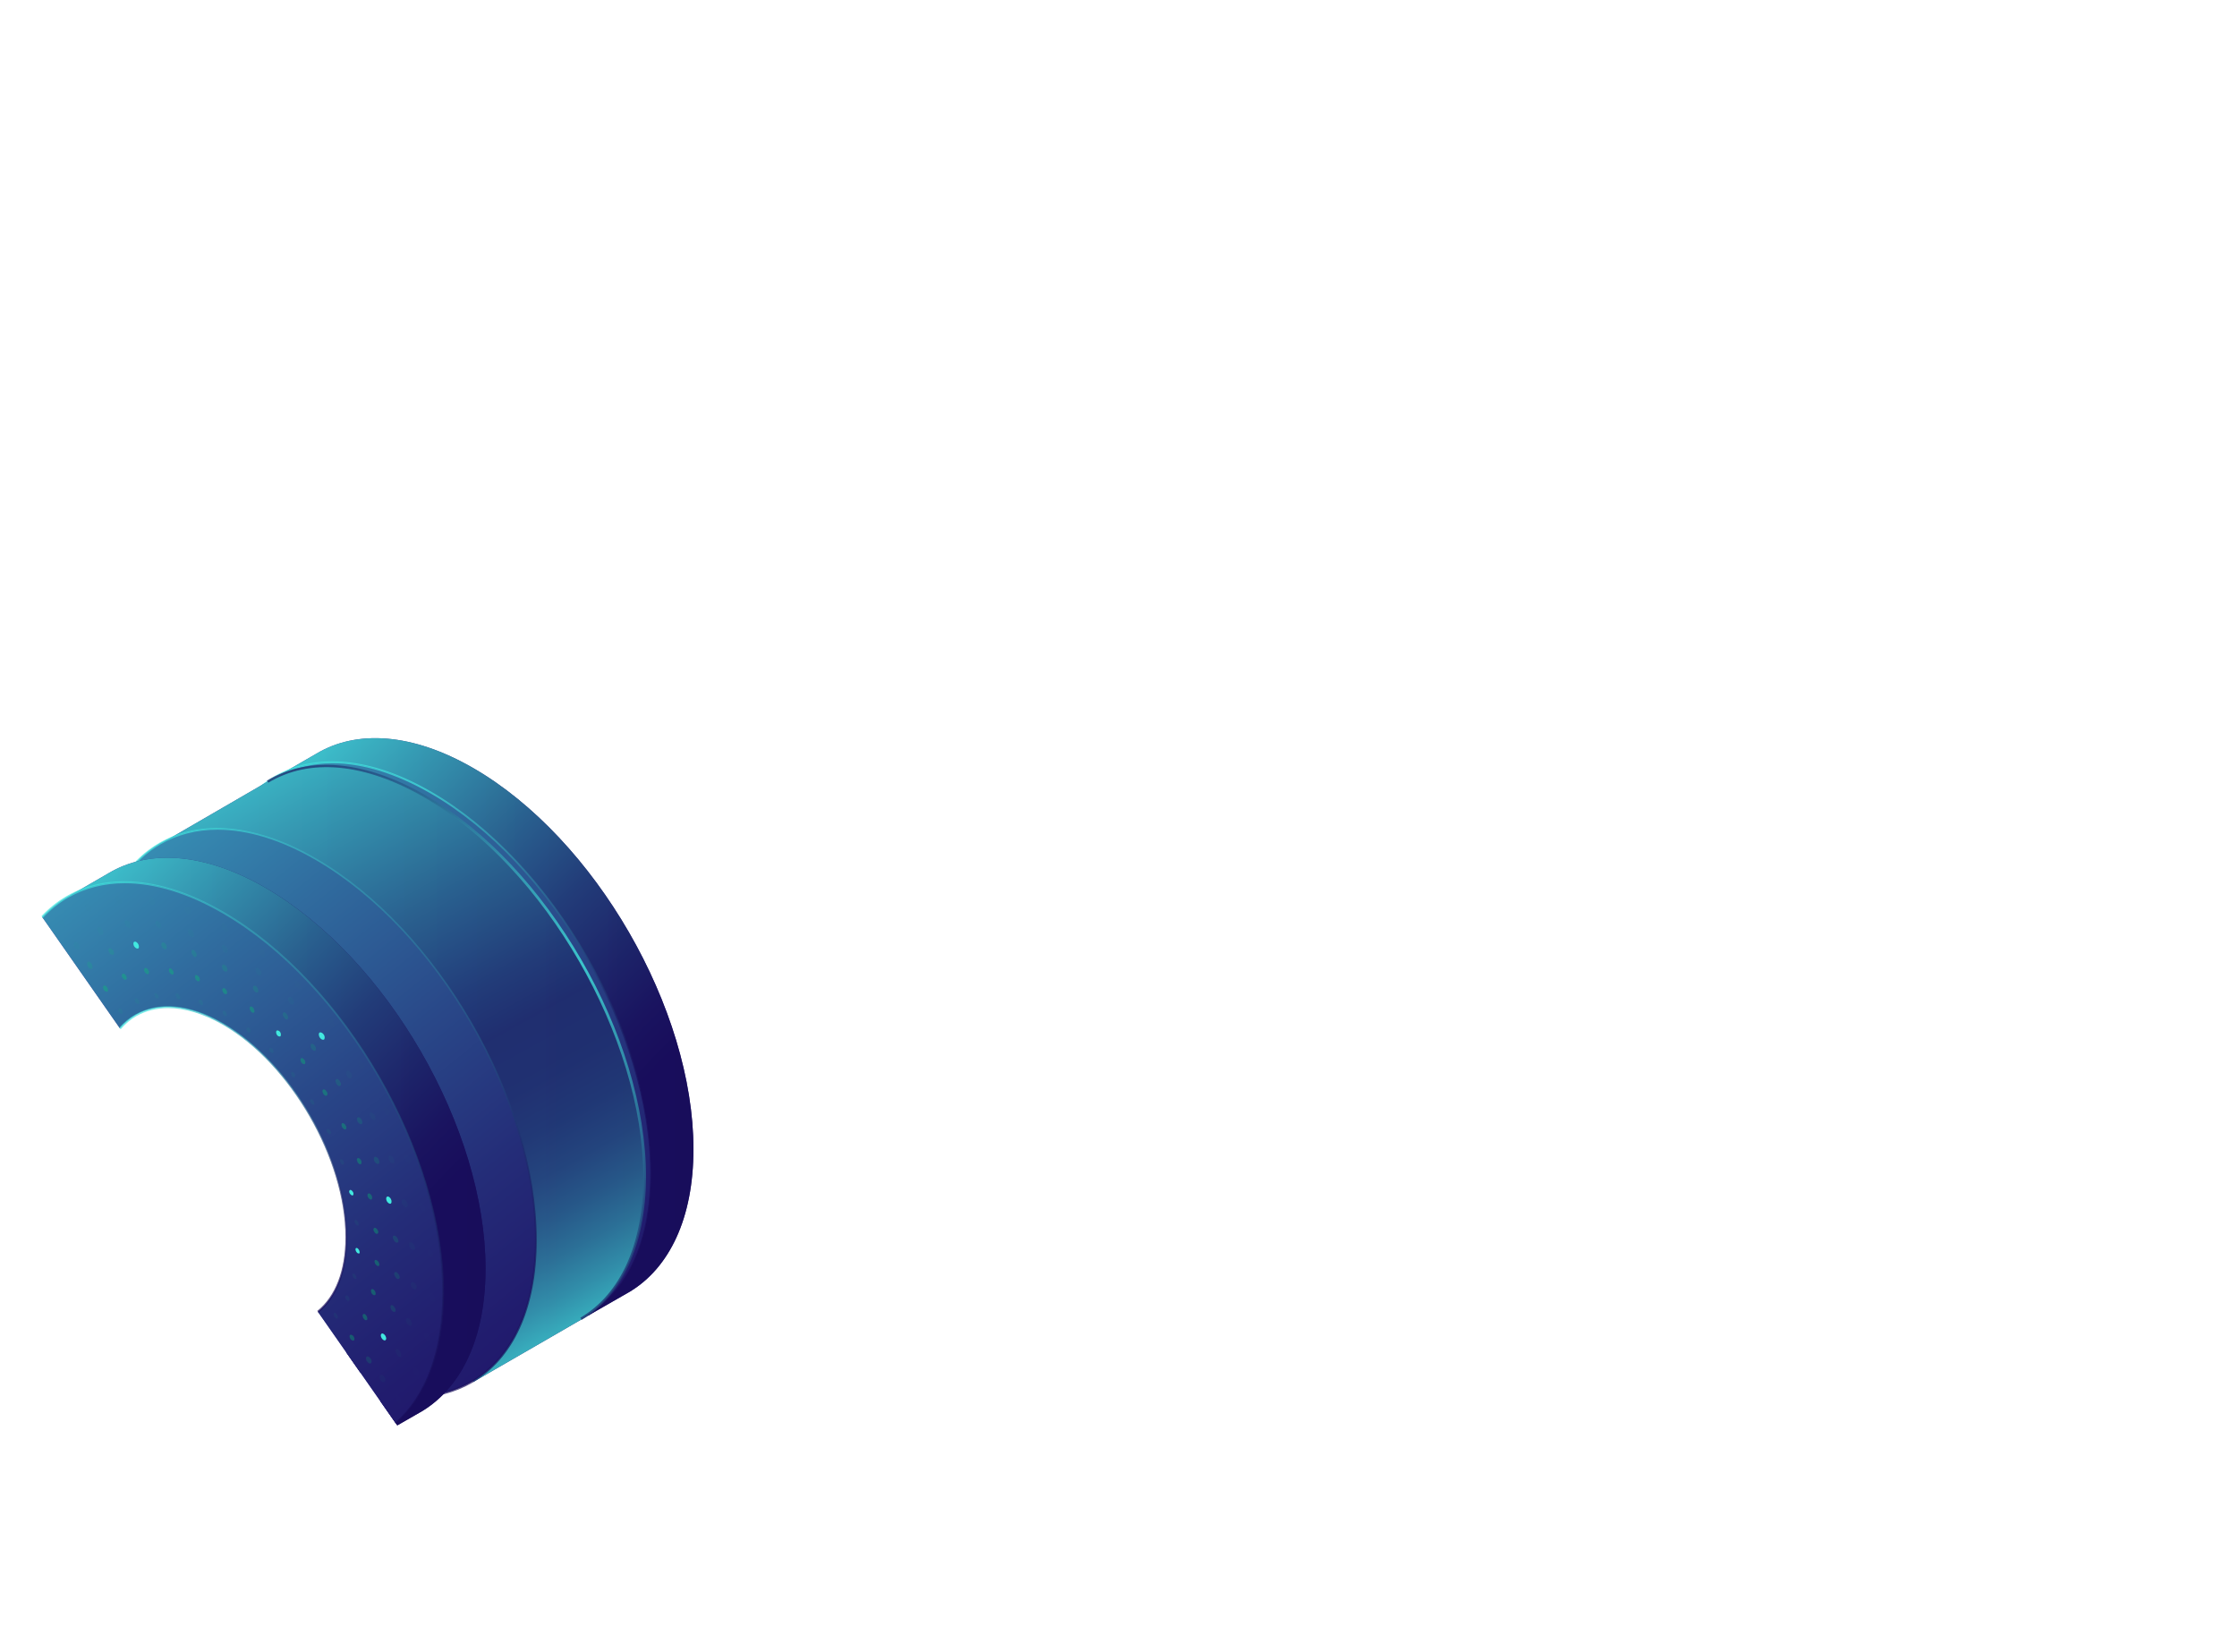<svg width="1178" height="870" viewBox="0 0 1178 870" fill="none" xmlns="http://www.w3.org/2000/svg">
<g clip-path="url(#clip0)">
<path d="M365.171 605.036C365.171 531.144 313.254 441.418 249.313 404.472C216.887 385.726 187.559 384.27 166.609 396.828L146.753 408.294L169.524 430.68H169.706C169.524 431.408 169.524 432.136 169.342 433.046C188.834 434.684 207.961 441.782 225.996 451.246C226.907 449.79 227.817 448.334 228.728 447.06L263.522 456.706L306.878 540.79L308.335 602.306C304.327 620.688 299.773 639.798 287.932 654.176C295.401 658.18 302.688 661.274 309.792 663.458L309.61 692.76L331.835 680.02C352.419 667.462 365.171 641.618 365.171 605.036Z" fill="url(#paint0_linear)"/>
<path opacity="0.8" d="M365.171 605.036C365.171 531.144 313.254 441.418 249.313 404.472C216.887 385.726 187.559 384.27 166.609 396.828L146.753 408.294L169.524 430.68H169.706C169.524 431.408 169.524 432.136 169.342 433.046C188.834 434.684 207.961 441.782 225.996 451.246C226.907 449.79 227.817 448.334 228.728 447.06L263.522 456.706L306.878 540.79L308.335 602.306C304.327 620.688 299.773 639.798 287.932 654.176C295.401 658.18 302.688 661.274 309.792 663.458L309.61 692.76L331.835 680.02C352.419 667.462 365.171 641.618 365.171 605.036Z" fill="url(#paint1_linear)"/>
<path d="M284.107 592.842C248.22 572.094 219.073 521.862 219.073 480.366C219.073 468.354 221.624 458.344 225.813 450.882C207.779 441.418 188.651 434.32 169.16 432.682C168.431 438.506 168.067 444.512 168.067 450.882C168.067 457.616 168.431 464.35 169.342 471.266L146.571 475.998L139.831 489.284L173.5 596L224.356 658.18C224.356 658.18 250.952 649.262 269.716 642.164C274.452 645.44 279.188 648.534 283.925 651.446C285.2 652.174 286.475 652.902 287.75 653.63C299.773 639.252 304.145 619.96 308.153 601.214C300.866 600.668 292.669 597.756 284.107 592.842Z" fill="url(#paint2_linear)"/>
<path opacity="0.7" d="M284.107 592.842C248.22 572.094 219.073 521.862 219.073 480.366C219.073 468.354 221.624 458.344 225.813 450.882C207.779 441.418 188.651 434.32 169.16 432.682C168.431 438.506 168.067 444.512 168.067 450.882C168.067 457.616 168.431 464.35 169.342 471.266L146.571 475.998L139.831 489.284L173.5 597.5L224.356 658.18C224.356 658.18 250.952 649.262 269.716 642.164C274.452 645.44 279.188 648.534 283.925 651.446C285.2 652.174 286.475 652.902 287.75 653.63C299.773 639.252 304.145 619.96 308.153 601.214C300.866 600.668 292.669 597.756 284.107 592.842Z" fill="url(#paint3_radial)"/>
<path opacity="0.7" d="M288.297 654.176L287.386 653.448C299.227 639.07 303.781 619.414 307.606 601.942C299.955 601.032 291.94 598.12 283.56 593.388C247.674 572.64 218.345 522.044 218.345 480.548C218.345 468.9 220.531 459.072 224.903 451.246C204.682 440.69 186.283 434.866 168.978 433.41V432.318C186.648 433.774 205.229 439.78 225.814 450.518L226.36 450.7L225.996 451.246C221.442 459.072 219.256 468.9 219.256 480.548C219.256 521.68 248.22 571.912 283.925 592.478C292.304 597.21 300.32 600.122 308.153 601.032H308.699L308.517 601.578C305.056 619.232 300.684 639.434 288.297 654.176Z" fill="url(#paint4_radial)"/>
<path fill-rule="evenodd" clip-rule="evenodd" d="M200.745 666.035C209.153 673.13 217.911 679.373 226.906 684.57C290.846 721.516 342.764 691.486 342.764 617.776C342.764 543.884 290.846 454.158 226.906 417.212C162.965 380.266 111.048 410.296 111.048 484.006C111.048 496.382 112.504 509.201 115.229 522.142L169.121 552.118C164.489 539.143 161.872 525.924 161.872 513.49C161.872 471.994 191.019 455.25 226.906 475.998C262.793 496.746 291.939 546.978 291.939 588.474C291.939 629.97 262.793 646.532 226.906 625.966C209.459 615.879 193.605 598.823 181.919 579.191L200.745 666.035Z" fill="#312A91"/>
<path opacity="0.7" fill-rule="evenodd" clip-rule="evenodd" d="M200.745 666.035C209.153 673.13 217.911 679.373 226.906 684.57C290.846 721.516 342.764 691.486 342.764 617.776C342.764 543.884 290.846 454.158 226.906 417.212C162.965 380.266 111.048 410.296 111.048 484.006C111.048 496.382 112.504 509.201 115.229 522.142L169.121 552.118C164.489 539.143 161.872 525.924 161.872 513.49C161.872 471.994 191.019 455.25 226.906 475.998C262.793 496.746 291.939 546.978 291.939 588.474C291.939 629.97 262.793 646.532 226.906 625.966C209.459 615.879 193.605 598.823 181.919 579.191L200.745 666.035Z" fill="url(#paint5_linear)"/>
<path opacity="0.7" d="M255.871 635.248C246.945 635.248 236.926 632.154 226.542 626.33C190.655 605.582 161.326 554.986 161.326 513.49C161.326 493.288 168.249 478.182 180.636 471.084C193.023 463.986 209.601 465.442 227.089 475.634C262.975 496.382 292.304 546.978 292.304 588.474C292.304 608.676 285.382 623.782 272.995 630.88C267.894 633.792 262.065 635.248 255.871 635.248ZM197.76 467.626C191.748 467.626 186.101 469.082 181.183 471.812C169.16 478.728 162.419 493.47 162.419 513.308C162.419 554.44 191.384 604.672 227.089 625.238C244.212 635.066 260.425 636.704 272.448 629.788C284.471 622.872 291.211 608.13 291.211 588.292C291.211 547.16 262.247 496.928 226.542 476.362C216.341 470.72 206.686 467.626 197.76 467.626Z" fill="url(#paint6_linear)"/>
<path opacity="0.7" fill-rule="evenodd" clip-rule="evenodd" d="M200.934 666.907C209.175 673.797 217.746 679.866 226.542 684.934C244.941 695.672 262.611 700.95 278.642 700.95C289.754 700.95 299.955 698.402 309.064 693.124C331.106 680.384 343.311 653.63 343.311 617.776C343.311 543.884 291.211 453.794 227.089 416.848C195.938 398.83 166.609 395.918 144.567 408.658C122.525 421.398 110.32 448.152 110.32 484.006C110.32 496.229 111.745 508.894 114.415 521.689L115.886 522.508C113.091 509.433 111.595 496.486 111.595 484.006C111.595 448.516 123.618 422.126 145.296 409.568C154.222 404.472 164.241 401.924 175.171 401.924C190.837 401.924 208.326 407.202 226.724 417.758C290.483 454.522 342.4 544.248 342.4 617.776C342.4 653.266 330.377 679.656 308.699 692.214C287.022 704.59 258.057 701.86 227.271 684.024C218.067 678.717 209.111 672.307 200.521 665.001L200.934 666.907Z" fill="url(#paint7_linear)"/>
<path d="M339.486 619.778C339.486 545.886 287.568 456.16 223.628 419.214C191.202 400.468 161.873 399.012 140.924 411.57L86.274 443.238L109.045 465.624H109.227C109.045 466.352 109.045 467.08 108.863 467.99C128.354 469.628 147.482 476.726 165.516 486.19C166.427 484.734 167.338 483.278 168.249 482.004L203.043 491.65L246.398 575.734L247.856 637.25C243.848 655.632 239.294 674.742 227.453 689.12C234.922 693.124 242.209 696.218 249.313 698.402L249.131 727.704L306.149 694.762C326.552 682.204 339.486 656.36 339.486 619.778Z" fill="url(#paint8_linear)"/>
<path opacity="0.8" d="M339.486 619.778C339.486 545.886 287.568 456.16 223.628 419.214C191.202 400.468 161.873 399.012 140.924 411.57L86.274 443.238L109.045 465.624H109.227C109.045 466.352 109.045 467.08 108.863 467.99C128.354 469.628 147.482 476.726 165.516 486.19C166.427 484.734 167.338 483.278 168.249 482.004L203.043 491.65L246.398 575.734L247.856 637.25C243.848 655.632 239.294 674.742 227.453 689.12C234.922 693.124 242.209 696.218 249.313 698.402L249.131 727.704L306.149 694.762C326.552 682.204 339.486 656.36 339.486 619.778Z" fill="url(#paint9_linear)"/>
<path fill-rule="evenodd" clip-rule="evenodd" d="M215.76 735.294C254.962 736.474 282.103 706.014 282.103 652.72C282.103 579.01 230.367 489.102 166.245 452.156C112.163 420.907 66.683 437.572 53.943 488.054L108.353 518.318C119.141 500.295 141.029 496.364 166.245 510.942C202.131 531.69 231.278 581.922 231.278 623.418C231.278 649.813 219.381 666.179 201.43 669.194L215.76 735.294Z" fill="#312A91"/>
<path opacity="0.7" fill-rule="evenodd" clip-rule="evenodd" d="M215.76 735.294C254.962 736.474 282.103 706.014 282.103 652.72C282.103 579.01 230.367 489.102 166.245 452.156C112.163 420.907 66.683 437.572 53.943 488.054L108.353 518.318C119.141 500.295 141.029 496.364 166.245 510.942C202.131 531.69 231.278 581.922 231.278 623.418C231.278 649.813 219.381 666.179 201.43 669.194L215.76 735.294Z" fill="url(#paint10_linear)"/>
<path opacity="0.7" fill-rule="evenodd" clip-rule="evenodd" d="M201.536 669.683C205.461 669.028 209.094 667.742 212.333 665.824C224.72 658.726 231.643 643.62 231.643 623.418C231.643 581.922 202.314 531.326 166.427 510.578C148.939 500.386 132.362 498.93 119.975 506.028C115.062 508.843 111.009 512.917 107.906 518.069L108.91 518.628C111.935 513.536 115.897 509.521 120.703 506.756C125.622 504.026 131.269 502.57 137.28 502.57C146.024 502.57 155.861 505.664 166.063 511.306C201.767 531.872 230.732 582.104 230.732 623.236C230.732 643.074 223.992 657.816 211.969 664.732C208.694 666.616 205.108 667.865 201.277 668.487L201.536 669.683Z" fill="url(#paint11_linear)"/>
<path opacity="0.7" fill-rule="evenodd" clip-rule="evenodd" d="M215.923 736.047C216.612 736.067 217.298 736.076 217.98 736.076C229.093 736.076 239.476 733.346 248.402 728.25C270.445 715.51 282.65 688.756 282.65 652.902C282.65 579.01 230.55 488.92 166.427 451.974C135.277 433.956 105.948 431.044 83.906 443.784C68.907 452.453 58.464 467.61 53.32 487.708L54.425 488.322C59.448 468.234 69.772 453.122 84.635 444.512C93.561 439.416 103.58 436.868 114.51 436.868C130.358 436.868 147.846 442.146 166.063 452.702C229.821 489.466 281.739 579.192 281.739 652.72C281.739 688.21 269.716 714.6 248.038 727.158C238.494 732.607 227.538 735.128 215.635 734.72L215.923 736.047Z" fill="url(#paint12_linear)"/>
<path fill-rule="evenodd" clip-rule="evenodd" d="M189.636 722.522L182.274 711.982C191.336 698.363 195.308 681.536 198.853 665.278L197.396 603.762L154.04 519.678L119.246 510.032C118.335 511.306 117.424 512.762 116.513 514.218C98.479 504.754 79.352 497.656 59.86 496.018C59.945 495.591 59.99 495.205 60.033 494.839C60.082 494.425 60.127 494.039 60.224 493.652H60.042L37.271 471.266L57.127 459.8C78.076 447.242 107.405 448.698 139.831 467.444C203.771 504.39 255.689 594.116 255.689 668.008C255.689 704.59 242.937 730.434 222.352 742.992L209.201 750.531L200.24 737.702L200.31 726.43C196.797 725.35 193.239 724.047 189.636 722.522Z" fill="url(#paint13_linear)"/>
<path opacity="0.8" fill-rule="evenodd" clip-rule="evenodd" d="M189.636 722.522L182.274 711.982C191.336 698.363 195.308 681.536 198.853 665.278L197.396 603.762L154.04 519.678L119.246 510.032C118.335 511.306 117.424 512.762 116.513 514.218C98.479 504.754 79.352 497.656 59.86 496.018C59.945 495.591 59.99 495.205 60.033 494.839C60.082 494.425 60.127 494.039 60.224 493.652H60.042L37.271 471.266L57.127 459.8C78.076 447.242 107.405 448.698 139.831 467.444C203.771 504.39 255.689 594.116 255.689 668.008C255.689 704.59 242.937 730.434 222.352 742.992L209.201 750.531L200.24 737.702L200.31 726.43C196.797 725.35 193.239 724.047 189.636 722.522Z" fill="url(#paint14_linear)"/>
<path fill-rule="evenodd" clip-rule="evenodd" d="M208.358 749.324C223.963 735.547 233.282 712.159 233.282 680.93C233.282 607.038 181.364 517.312 117.424 480.366C78.025 457.601 43.191 460.265 22.255 482.907L63.093 541.368C74.729 527.722 94.729 525.849 117.424 538.97C153.311 559.718 182.457 609.95 182.457 651.446C182.457 669.7 176.817 683.164 167.445 690.754L208.358 749.324Z" fill="#312A91"/>
<path opacity="0.7" fill-rule="evenodd" clip-rule="evenodd" d="M208.358 749.324C223.963 735.547 233.282 712.159 233.282 680.93C233.282 607.038 181.364 517.312 117.424 480.366C78.025 457.601 43.191 460.265 22.255 482.907L63.093 541.368C74.729 527.722 94.729 525.849 117.424 538.97C153.311 559.718 182.457 609.95 182.457 651.446C182.457 669.7 176.817 683.164 167.445 690.754L208.358 749.324Z" fill="url(#paint15_linear)"/>
<path opacity="0.7" fill-rule="evenodd" clip-rule="evenodd" d="M167.72 691.148C177.457 683.25 182.822 669.414 182.822 651.628C182.822 610.132 153.493 559.536 117.606 538.788C100.118 528.596 83.541 527.14 71.154 534.238C68.042 536.021 65.275 538.31 62.876 541.058L63.526 541.989C65.929 539.141 68.724 536.783 71.883 534.966C76.801 532.236 82.448 530.78 88.46 530.78C97.204 530.78 107.041 533.692 117.242 539.516C152.947 560.082 181.911 610.314 181.911 651.446C181.911 668.999 176.634 682.563 167.09 690.245L167.72 691.148Z" fill="url(#paint16_linear)"/>
<path opacity="0.7" fill-rule="evenodd" clip-rule="evenodd" d="M208.664 749.761C224.951 735.469 233.829 711.509 233.829 680.93C233.829 607.038 181.729 516.948 117.607 480.002C86.456 461.984 57.127 459.072 35.085 471.812C30.181 474.647 25.764 478.174 21.86 482.342L22.57 483.358C26.469 479.137 30.892 475.573 35.814 472.722C44.74 467.626 54.759 465.078 65.689 465.078C81.538 465.078 99.026 470.356 117.242 480.912C181.001 517.676 232.918 607.402 232.918 680.93C232.918 711.222 224.159 734.884 208.114 748.974L208.664 749.761Z" fill="url(#paint17_linear)"/>
<g opacity="0.4">
<g opacity="0.4">
<path opacity="0.4" d="M119.428 534.238C119.428 534.966 118.882 535.148 118.335 534.966C117.789 534.602 117.242 533.692 117.242 532.964C117.242 532.236 117.789 532.054 118.335 532.236C118.882 532.782 119.428 533.692 119.428 534.238Z" fill="#00CD6B"/>
<path opacity="0.4" d="M106.859 528.232C107.041 528.96 106.495 529.506 105.948 529.142C105.402 528.96 104.673 528.05 104.673 527.322C104.491 526.594 105.037 526.048 105.584 526.412C106.312 526.594 106.859 527.322 106.859 528.232Z" fill="#00CD6B"/>
<path opacity="0.4" d="M94.836 524.774C95.018 525.502 94.836 526.048 94.107 526.048C93.561 526.048 92.832 525.32 92.65 524.41C92.468 523.682 92.65 523.136 93.378 523.136C93.925 523.318 94.471 524.046 94.836 524.774Z" fill="#00CD6B"/>
<path opacity="0.4" d="M83.359 524.228C83.724 524.956 83.541 525.684 82.995 525.684C82.448 525.684 81.72 525.138 81.538 524.41C81.173 523.682 81.356 522.954 81.902 522.954C82.266 522.954 82.995 523.5 83.359 524.228Z" fill="#00CD6B"/>
<path opacity="0.4" d="M73.158 526.776C73.522 527.504 73.522 528.414 72.976 528.596C72.429 528.778 71.883 528.414 71.336 527.504C70.79 526.594 70.972 525.866 71.519 525.684C71.883 525.502 72.612 525.866 73.158 526.776Z" fill="#00CD6B"/>
<path opacity="0.4" d="M64.232 531.872C64.778 532.6 64.778 533.51 64.414 533.692C64.05 534.056 63.321 533.692 62.774 532.964C62.228 532.236 62.228 531.326 62.592 531.144C63.139 530.962 63.685 531.144 64.232 531.872Z" fill="#00CD6B"/>
<path opacity="0.4" d="M176.264 693.488C175.718 692.76 175.536 691.85 175.9 691.486C176.264 691.122 176.993 691.304 177.357 692.032C177.904 692.76 178.086 693.67 177.722 694.034C177.54 694.58 176.811 694.216 176.264 693.488Z" fill="#00CD6B"/>
<path opacity="0.4" d="M182.458 684.388C181.911 683.842 181.547 682.932 181.911 682.386C182.093 681.84 182.822 682.022 183.369 682.568C183.915 683.114 184.28 684.024 183.915 684.57C183.551 685.116 183.004 685.116 182.458 684.388Z" fill="#00CD6B"/>
<path opacity="0.4" d="M186.465 673.104C185.919 672.558 185.555 671.648 185.555 671.102C185.555 670.556 186.283 670.374 186.83 670.92C187.376 671.466 187.741 672.376 187.741 672.922C187.558 673.468 187.012 673.65 186.465 673.104Z" fill="#00CD6B"/>
<path opacity="0.4" d="M188.287 659.818C187.741 659.454 187.194 658.544 187.194 657.816C187.194 657.088 187.741 656.906 188.287 657.27C188.834 657.634 189.38 658.544 189.38 659.272C189.562 660 189.016 660.182 188.287 659.818Z" fill="#00CD6B"/>
<path opacity="0.4" d="M187.923 645.076C187.376 644.894 186.83 643.984 186.648 643.256C186.648 642.528 187.012 642.164 187.559 642.346C188.105 642.528 188.652 643.438 188.834 644.166C189.016 644.894 188.652 645.44 187.923 645.076Z" fill="#00CD6B"/>
<path opacity="0.4" d="M185.373 629.424C184.826 629.242 184.097 628.514 183.915 627.786C183.733 627.058 184.097 626.512 184.644 626.512C185.19 626.694 185.919 627.422 186.101 628.15C186.283 629.06 185.919 629.606 185.373 629.424Z" fill="#00CD6B"/>
<path opacity="0.4" d="M180.636 613.226C180.09 613.226 179.361 612.68 179.179 611.77C178.815 611.042 179.179 610.314 179.543 610.314C180.09 610.314 180.818 610.86 181.001 611.77C181.365 612.68 181.183 613.226 180.636 613.226Z" fill="#00CD6B"/>
<path opacity="0.4" d="M173.896 597.21C173.35 597.392 172.803 596.846 172.257 596.118C171.892 595.39 171.892 594.662 172.439 594.48C172.985 594.298 173.532 594.844 174.078 595.572C174.625 596.3 174.26 597.028 173.896 597.21Z" fill="#00CD6B"/>
<path opacity="0.4" d="M165.334 581.558C164.97 581.922 164.241 581.558 163.695 580.83C163.148 580.102 163.148 579.192 163.513 579.01C163.877 578.646 164.606 579.01 165.152 579.738C165.699 580.466 165.699 581.376 165.334 581.558Z" fill="#00CD6B"/>
<path opacity="0.4" d="M155.315 566.998C154.951 567.362 154.404 567.18 153.858 566.634C153.311 565.906 153.129 564.996 153.494 564.632C153.858 564.268 154.404 564.45 154.951 564.996C155.497 565.724 155.497 566.634 155.315 566.998Z" fill="#00CD6B"/>
<path opacity="0.4" d="M144.021 554.076C143.839 554.622 143.11 554.622 142.563 554.076C142.017 553.53 141.653 552.62 141.835 552.074C142.017 551.528 142.746 551.528 143.292 552.074C144.021 552.62 144.203 553.53 144.021 554.076Z" fill="#00CD6B"/>
<path opacity="0.4" d="M131.998 543.156C131.816 543.702 131.269 543.884 130.723 543.52C130.176 542.974 129.63 542.064 129.812 541.518C129.994 540.972 130.541 540.79 131.087 541.154C131.634 541.518 131.998 542.428 131.998 543.156Z" fill="#00CD6B"/>
</g>
<g opacity="0.9">
<path opacity="0.9" d="M119.61 522.59C119.61 523.318 119.064 523.682 118.335 523.318C117.607 522.954 117.06 521.862 117.06 521.134C117.06 520.406 117.607 520.042 118.335 520.406C119.064 520.77 119.61 521.862 119.61 522.59Z" fill="#00CD6B"/>
<path opacity="0.9" d="M105.219 515.492C105.401 516.402 104.855 516.948 104.126 516.584C103.397 516.402 102.851 515.492 102.669 514.582C102.487 513.672 103.033 513.126 103.762 513.49C104.491 513.854 105.219 514.764 105.219 515.492Z" fill="#00CD6B"/>
<path opacity="0.9" d="M91.374 511.67C91.557 512.58 91.375 513.308 90.646 513.126C89.917 512.944 89.189 512.216 89.006 511.306C88.824 510.396 89.006 509.668 89.735 509.85C90.281 510.032 91.01 510.76 91.374 511.67Z" fill="#00CD6B"/>
<path opacity="0.9" d="M78.258 511.124C78.623 512.034 78.441 512.762 77.894 512.944C77.348 512.944 76.437 512.398 76.073 511.488C75.708 510.578 75.89 509.85 76.437 509.668C77.166 509.486 77.894 510.214 78.258 511.124Z" fill="#00CD6B"/>
<path opacity="0.9" d="M66.418 513.854C66.964 514.764 66.782 515.674 66.236 515.856C65.689 516.038 64.96 515.492 64.414 514.764C63.867 513.854 64.05 512.944 64.596 512.762C65.143 512.398 66.053 512.944 66.418 513.854Z" fill="#00CD6B"/>
<path opacity="0.9" d="M56.398 519.86C56.945 520.77 57.127 521.68 56.581 522.044C56.216 522.408 55.306 522.044 54.759 521.316C54.212 520.406 54.03 519.496 54.577 519.132C54.941 518.586 55.852 518.95 56.398 519.86Z" fill="#00CD6B"/>
<path opacity="0.9" d="M184.644 705.136C184.097 704.408 183.915 703.316 184.28 702.952C184.644 702.588 185.373 702.77 186.101 703.498C186.648 704.226 186.83 705.318 186.466 705.682C186.101 706.046 185.191 705.864 184.644 705.136Z" fill="#00CD6B"/>
<path opacity="0.9" d="M191.748 694.58C191.02 693.852 190.838 692.76 191.02 692.214C191.384 691.668 192.113 691.668 192.659 692.396C193.388 693.124 193.57 694.216 193.388 694.762C193.024 695.308 192.295 695.308 191.748 694.58Z" fill="#00CD6B"/>
<path opacity="0.9" d="M196.302 681.658C195.574 681.112 195.209 680.02 195.392 679.292C195.574 678.564 196.302 678.564 196.849 679.11C197.578 679.656 197.942 680.748 197.76 681.476C197.76 682.022 197.031 682.204 196.302 681.658Z" fill="#00CD6B"/>
<path opacity="0.9" d="M198.489 666.37C197.76 666.006 197.213 664.914 197.213 664.186C197.213 663.458 197.76 663.094 198.489 663.64C199.217 664.004 199.764 665.096 199.764 665.824C199.764 666.552 199.217 666.916 198.489 666.37Z" fill="#00CD6B"/>
<path opacity="0.9" d="M198.124 649.626C197.396 649.262 196.849 648.352 196.667 647.624C196.485 646.714 197.031 646.35 197.76 646.532C198.489 646.896 199.035 647.806 199.217 648.534C199.217 649.444 198.853 649.808 198.124 649.626Z" fill="#00CD6B"/>
<path opacity="0.9" d="M195.21 631.608C194.481 631.426 193.752 630.698 193.57 629.788C193.388 628.878 193.752 628.332 194.299 628.332C195.027 628.514 195.756 629.242 195.938 630.152C196.12 631.062 195.756 631.79 195.21 631.608Z" fill="#00CD6B"/>
<path opacity="0.9" d="M189.745 613.044C189.198 613.044 188.287 612.316 188.105 611.406C187.741 610.496 187.923 609.768 188.652 609.768C189.198 609.768 190.109 610.496 190.291 611.406C190.473 612.316 190.291 613.044 189.745 613.044Z" fill="#00CD6B"/>
<path opacity="0.9" d="M181.911 594.662C181.365 594.844 180.636 594.298 180.09 593.388C179.725 592.478 179.725 591.568 180.272 591.386C180.818 591.204 181.547 591.75 182.093 592.66C182.64 593.57 182.458 594.48 181.911 594.662Z" fill="#00CD6B"/>
<path opacity="0.9" d="M172.074 576.826C171.528 577.19 170.799 576.826 170.253 575.916C169.706 575.006 169.706 574.096 170.071 573.732C170.617 573.368 171.346 573.732 171.892 574.642C172.621 575.37 172.621 576.462 172.074 576.826Z" fill="#00CD6B"/>
<path opacity="0.9" d="M160.598 560.082C160.234 560.628 159.505 560.264 158.776 559.536C158.23 558.808 158.048 557.716 158.412 557.352C158.776 556.806 159.505 557.17 160.234 557.898C160.78 558.626 160.962 559.718 160.598 560.082Z" fill="#00CD6B"/>
<path opacity="0.9" d="M147.846 545.34C147.664 545.886 146.935 545.886 146.207 545.34C145.478 544.612 145.296 543.702 145.478 542.974C145.66 542.428 146.389 542.428 147.118 542.974C147.846 543.52 148.028 544.612 147.846 545.34Z" fill="#00CD6B"/>
<path opacity="0.9" d="M134.001 532.6C133.819 533.328 133.273 533.51 132.544 532.964C131.816 532.418 131.451 531.326 131.451 530.598C131.633 529.87 132.18 529.688 132.909 530.234C133.637 530.78 134.001 531.872 134.001 532.6Z" fill="#00CD6B"/>
</g>
<g opacity="0.6">
<path opacity="0.6" d="M119.793 510.578C119.793 511.488 119.064 511.852 118.335 511.488C117.607 511.124 116.878 509.85 116.878 508.94C116.878 508.03 117.607 507.666 118.335 508.03C119.064 508.394 119.793 509.668 119.793 510.578Z" fill="#00CD6B"/>
<path opacity="0.6" d="M103.58 502.57C103.762 503.48 103.215 504.208 102.487 503.844C101.758 503.48 101.029 502.57 100.847 501.478C100.665 500.568 101.212 499.84 101.94 500.204C102.669 500.568 103.398 501.66 103.58 502.57Z" fill="#00CD6B"/>
<path opacity="0.6" d="M87.731 498.202C88.095 499.294 87.549 500.022 86.82 499.84C86.091 499.658 85.181 498.748 84.999 497.838C84.816 496.928 85.181 496.018 85.909 496.2C86.638 496.2 87.549 497.11 87.731 498.202Z" fill="#00CD6B"/>
<path opacity="0.6" d="M72.976 497.474C73.34 498.566 73.158 499.476 72.429 499.476C71.701 499.476 70.79 498.748 70.425 497.838C70.061 496.746 70.243 495.836 70.972 495.836C71.701 495.654 72.611 496.564 72.976 497.474Z" fill="#00CD6B"/>
<path opacity="0.6" d="M59.678 500.568C60.224 501.478 60.224 502.57 59.495 502.752C58.949 502.934 58.038 502.388 57.492 501.478C56.945 500.568 56.945 499.476 57.674 499.294C58.22 499.112 59.131 499.658 59.678 500.568Z" fill="#00CD6B"/>
<path opacity="0.6" d="M48.201 507.484C48.748 508.394 48.93 509.486 48.383 510.032C47.837 510.396 46.926 510.032 46.379 509.122C45.833 508.212 45.651 507.12 46.197 506.574C46.744 506.028 47.654 506.574 48.201 507.484Z" fill="#00CD6B"/>
<path opacity="0.6" d="M193.388 716.966C192.659 716.056 192.477 714.964 193.024 714.418C193.388 713.872 194.299 714.236 195.027 715.146C195.756 716.056 195.938 717.148 195.392 717.694C194.845 718.24 194.117 717.876 193.388 716.966Z" fill="#00CD6B"/>
<path opacity="0.6" d="M201.403 705.136C200.674 704.408 200.31 703.134 200.674 702.588C201.039 701.86 201.767 702.042 202.496 702.77C203.225 703.498 203.589 704.772 203.225 705.318C202.86 706.046 202.132 705.864 201.403 705.136Z" fill="#00CD6B"/>
<path opacity="0.6" d="M206.686 690.394C205.958 689.666 205.411 688.574 205.593 687.846C205.775 687.118 206.504 686.936 207.233 687.664C207.961 688.392 208.508 689.484 208.326 690.212C208.143 690.94 207.415 690.94 206.686 690.394Z" fill="#00CD6B"/>
<path opacity="0.6" d="M209.054 673.286C208.326 672.74 207.597 671.648 207.597 670.738C207.597 669.828 208.326 669.464 209.054 670.01C209.783 670.556 210.512 671.648 210.512 672.558C210.512 673.286 209.783 673.65 209.054 673.286Z" fill="#00CD6B"/>
<path opacity="0.6" d="M208.508 654.176C207.779 653.812 207.05 652.72 206.868 651.81C206.686 650.9 207.233 650.354 208.143 650.718C208.872 651.082 209.601 652.174 209.783 653.084C209.965 653.994 209.419 654.54 208.508 654.176Z" fill="#00CD6B"/>
<path opacity="0.6" d="M205.229 633.792C204.5 633.61 203.589 632.7 203.407 631.608C203.225 630.516 203.589 629.97 204.318 629.97C205.047 630.152 205.957 631.062 206.14 632.154C206.322 633.246 205.957 633.974 205.229 633.792Z" fill="#00CD6B"/>
<path opacity="0.6" d="M199.035 612.862C198.306 612.862 197.396 612.134 197.031 611.042C196.667 609.95 196.849 609.222 197.578 609.04C198.306 609.04 199.217 609.768 199.582 610.86C199.946 611.952 199.764 612.862 199.035 612.862Z" fill="#00CD6B"/>
<path opacity="0.6" d="M190.291 591.932C189.745 592.114 188.834 591.568 188.287 590.476C187.741 589.384 187.923 588.474 188.469 588.292C189.016 588.11 189.927 588.656 190.473 589.748C191.02 590.84 190.838 591.75 190.291 591.932Z" fill="#00CD6B"/>
<path opacity="0.6" d="M179.179 571.73C178.633 572.094 177.722 571.73 177.175 570.638C176.629 569.728 176.447 568.636 176.993 568.272C177.54 567.908 178.45 568.272 178.997 569.364C179.726 570.274 179.726 571.366 179.179 571.73Z" fill="#00CD6B"/>
<path opacity="0.6" d="M166.245 552.984C165.881 553.53 164.97 553.348 164.241 552.438C163.512 551.528 163.33 550.436 163.695 549.89C164.059 549.344 164.97 549.526 165.698 550.436C166.427 551.346 166.609 552.438 166.245 552.984Z" fill="#00CD6B"/>
<path opacity="0.6" d="M151.672 536.24C151.307 536.968 150.579 536.968 149.85 536.058C149.121 535.33 148.757 534.056 148.939 533.51C149.304 532.782 150.032 532.782 150.761 533.692C151.49 534.238 151.854 535.512 151.672 536.24Z" fill="#00CD6B"/>
<path opacity="0.6" d="M136.005 521.862C135.823 522.772 135.095 522.772 134.366 522.226C133.637 521.68 133.091 520.406 133.273 519.678C133.455 518.768 134.184 518.768 134.912 519.314C135.641 519.86 136.188 521.134 136.005 521.862Z" fill="#00CD6B"/>
</g>
<g opacity="0.3">
<path opacity="0.3" d="M119.975 500.568C119.975 501.66 119.246 502.024 118.335 501.478C117.424 500.932 116.696 499.658 116.696 498.748C116.696 497.838 117.424 497.292 118.335 497.838C119.246 498.384 119.975 499.476 119.975 500.568Z" fill="#00CD6B"/>
<path opacity="0.3" d="M102.122 491.832C102.305 492.924 101.758 493.47 100.847 493.288C99.936 492.924 99.208 491.832 99.026 490.74C98.844 489.648 99.39 489.102 100.301 489.284C101.212 489.648 101.94 490.74 102.122 491.832Z" fill="#00CD6B"/>
<path opacity="0.3" d="M84.817 486.918C85.181 488.01 84.634 488.92 83.906 488.738C83.177 488.556 82.266 487.646 81.902 486.554C81.537 485.462 82.084 484.552 82.813 484.734C83.541 484.916 84.452 485.826 84.817 486.918Z" fill="#00CD6B"/>
<path opacity="0.3" d="M68.604 486.372C68.968 487.464 68.786 488.556 68.057 488.556C67.329 488.556 66.418 487.828 65.871 486.736C65.507 485.644 65.689 484.552 66.418 484.552C67.146 484.37 68.239 485.098 68.604 486.372Z" fill="#00CD6B"/>
<path opacity="0.3" d="M54.03 489.648C54.577 490.74 54.577 491.832 53.848 492.196C53.12 492.56 52.209 491.832 51.662 490.74C51.116 489.648 51.116 488.556 51.844 488.192C52.573 487.828 53.484 488.556 54.03 489.648Z" fill="#00CD6B"/>
<path opacity="0.3" d="M41.461 497.11C42.19 498.202 42.19 499.294 41.643 499.84C41.096 500.386 40.186 499.84 39.457 498.93C38.728 497.838 38.728 496.746 39.275 496.2C39.821 495.654 40.732 496.018 41.461 497.11Z" fill="#00CD6B"/>
<path opacity="0.3" d="M200.492 726.794C199.764 725.884 199.582 724.61 200.128 724.064C200.675 723.518 201.585 723.882 202.314 724.792C203.043 725.702 203.225 726.976 202.678 727.522C202.314 728.068 201.221 727.704 200.492 726.794Z" fill="#00CD6B"/>
<path opacity="0.3" d="M209.237 713.69C208.508 712.78 208.144 711.506 208.326 710.778C208.69 710.05 209.601 710.232 210.33 710.96C211.058 711.87 211.422 713.144 211.24 713.872C211.058 714.782 210.147 714.6 209.237 713.69Z" fill="#00CD6B"/>
<path opacity="0.3" d="M215.066 697.674C214.155 696.946 213.608 695.672 213.791 694.762C213.973 693.852 214.884 693.852 215.612 694.398C216.523 695.126 217.07 696.4 216.887 697.31C216.705 698.22 215.976 698.402 215.066 697.674Z" fill="#00CD6B"/>
<path opacity="0.3" d="M217.798 678.746C216.887 678.2 216.159 676.926 216.341 676.016C216.341 675.106 217.07 674.742 217.98 675.288C218.891 675.834 219.62 677.108 219.438 678.018C219.438 678.928 218.709 679.292 217.798 678.746Z" fill="#00CD6B"/>
<path opacity="0.3" d="M217.252 657.998C216.341 657.634 215.612 656.542 215.43 655.45C215.248 654.358 215.977 653.812 216.705 654.176C217.616 654.54 218.345 655.632 218.527 656.724C218.709 657.816 218.163 658.362 217.252 657.998Z" fill="#00CD6B"/>
<path opacity="0.3" d="M213.608 635.612C212.698 635.43 211.969 634.338 211.605 633.246C211.422 632.154 211.787 631.426 212.698 631.608C213.608 631.79 214.337 632.882 214.702 633.974C214.884 635.066 214.337 635.794 213.608 635.612Z" fill="#00CD6B"/>
<path opacity="0.3" d="M206.868 612.68C206.14 612.68 205.229 611.77 204.682 610.678C204.318 609.586 204.5 608.676 205.411 608.494C206.14 608.494 207.05 609.404 207.597 610.496C207.779 611.77 207.597 612.68 206.868 612.68Z" fill="#00CD6B"/>
<path opacity="0.3" d="M197.213 589.748C196.485 589.93 195.574 589.202 195.027 588.11C194.481 587.018 194.663 585.926 195.21 585.744C195.938 585.562 196.849 586.29 197.396 587.382C197.942 588.474 197.942 589.566 197.213 589.748Z" fill="#00CD6B"/>
<path opacity="0.3" d="M185.008 567.726C184.462 568.09 183.369 567.726 182.822 566.634C182.094 565.542 182.094 564.45 182.64 563.904C183.187 563.54 184.28 563.904 184.826 564.996C185.555 566.088 185.555 567.18 185.008 567.726Z" fill="#00CD6B"/>
<path opacity="0.3" d="M170.799 547.16C170.435 547.706 169.342 547.524 168.613 546.614C167.885 545.704 167.702 544.43 168.067 543.884C168.431 543.338 169.524 543.52 170.253 544.43C170.981 545.158 171.163 546.432 170.799 547.16Z" fill="#00CD6B"/>
<path opacity="0.3" d="M154.768 528.596C154.404 529.324 153.493 529.324 152.765 528.414C152.036 527.504 151.489 526.23 151.854 525.502C152.218 524.774 153.129 524.774 153.858 525.684C154.768 526.594 155.133 527.868 154.768 528.596Z" fill="#00CD6B"/>
<path opacity="0.3" d="M137.645 512.944C137.463 513.854 136.734 514.036 135.823 513.308C134.912 512.58 134.366 511.306 134.548 510.396C134.73 509.486 135.459 509.304 136.37 510.032C137.281 510.76 137.827 512.034 137.645 512.944Z" fill="#00CD6B"/>
</g>
<g opacity="0.1">
<path opacity="0.1" d="M120.157 489.466C120.157 490.558 119.428 491.104 118.335 490.558C117.424 490.012 116.514 488.738 116.514 487.464C116.514 486.19 117.242 485.826 118.335 486.372C119.246 486.918 120.157 488.374 120.157 489.466Z" fill="#00CD6B"/>
<path opacity="0.1" d="M100.483 479.82C100.665 481.094 100.119 481.64 99.026 481.276C98.115 480.912 97.204 479.638 97.022 478.546C96.84 477.454 97.386 476.726 98.479 477.09C99.39 477.272 100.301 478.546 100.483 479.82Z" fill="#00CD6B"/>
<path opacity="0.1" d="M81.538 474.542C81.902 475.816 81.356 476.726 80.445 476.544C79.534 476.362 78.623 475.27 78.259 473.996C77.894 472.722 78.441 471.812 79.352 471.994C80.263 472.176 81.173 473.268 81.538 474.542Z" fill="#00CD6B"/>
<path opacity="0.1" d="M63.867 473.814C64.414 475.088 64.05 476.18 63.321 476.18C62.41 476.362 61.499 475.27 60.953 474.178C60.406 472.904 60.771 471.812 61.499 471.812C62.228 471.63 63.321 472.54 63.867 473.814Z" fill="#00CD6B"/>
<path opacity="0.1" d="M47.837 477.454C48.383 478.728 48.383 479.82 47.655 480.184C46.926 480.548 45.833 479.82 45.286 478.546C44.74 477.272 44.74 476.18 45.469 475.816C46.197 475.452 47.108 476.362 47.837 477.454Z" fill="#00CD6B"/>
<path opacity="0.1" d="M33.992 485.644C34.721 486.736 34.903 488.01 34.356 488.556C33.81 489.102 32.717 488.556 31.988 487.464C31.26 486.372 31.077 485.098 31.624 484.552C32.17 484.006 33.263 484.552 33.992 485.644Z" fill="#00CD6B"/>
<path opacity="0.1" d="M208.69 737.714C207.961 736.622 207.597 735.348 208.144 734.62C208.69 733.892 209.783 734.438 210.512 735.53C211.24 736.622 211.605 737.896 211.058 738.624C210.512 739.352 209.419 738.806 208.69 737.714Z" fill="#00CD6B"/>
<path opacity="0.1" d="M218.163 723.518C217.252 722.608 216.888 721.152 217.252 720.424C217.616 719.696 218.709 719.696 219.62 720.606C220.531 721.516 220.895 722.972 220.531 723.7C220.167 724.428 219.074 724.428 218.163 723.518Z" fill="#00CD6B"/>
<path opacity="0.1" d="M224.538 705.682C223.628 704.954 223.081 703.498 223.263 702.588C223.445 701.678 224.356 701.496 225.267 702.224C226.178 702.952 226.724 704.408 226.542 705.318C226.36 706.228 225.449 706.592 224.538 705.682Z" fill="#00CD6B"/>
<path opacity="0.1" d="M227.453 685.116C226.542 684.57 225.813 683.114 225.813 682.022C225.813 680.93 226.724 680.566 227.635 681.112C228.546 681.658 229.275 683.114 229.275 684.206C229.275 685.298 228.364 685.662 227.453 685.116Z" fill="#00CD6B"/>
<path opacity="0.1" d="M226.906 662.184C225.996 661.82 225.085 660.546 224.903 659.272C224.72 658.18 225.449 657.452 226.36 657.816C227.271 658.18 228.182 659.454 228.364 660.728C228.546 662.002 227.817 662.548 226.906 662.184Z" fill="#00CD6B"/>
<path opacity="0.1" d="M222.899 637.614C221.988 637.432 221.077 636.34 220.713 635.066C220.349 633.792 220.895 633.064 221.806 633.246C222.717 633.428 223.628 634.52 223.992 635.794C224.174 637.068 223.81 637.796 222.899 637.614Z" fill="#00CD6B"/>
<path opacity="0.1" d="M215.43 612.498C214.519 612.498 213.608 611.588 213.062 610.314C212.698 609.04 212.88 608.13 213.791 607.948C214.701 607.948 215.612 608.858 216.159 610.132C216.523 611.406 216.341 612.498 215.43 612.498Z" fill="#00CD6B"/>
<path opacity="0.1" d="M204.864 587.382C204.136 587.564 203.043 586.836 202.496 585.744C201.95 584.47 201.95 583.378 202.861 583.014C203.589 582.832 204.682 583.56 205.229 584.652C205.775 585.926 205.593 587.018 204.864 587.382Z" fill="#00CD6B"/>
<path opacity="0.1" d="M191.566 562.994C191.02 563.54 189.927 562.994 189.198 561.72C188.47 560.446 188.47 559.354 189.016 558.808C189.563 558.262 190.655 558.808 191.384 560.082C192.113 561.356 192.295 562.63 191.566 562.994Z" fill="#00CD6B"/>
<path opacity="0.1" d="M175.9 540.426C175.353 541.154 174.26 540.79 173.532 539.698C172.621 538.606 172.439 537.332 172.985 536.604C173.532 535.876 174.625 536.24 175.353 537.332C176.082 538.424 176.446 539.88 175.9 540.426Z" fill="#00CD6B"/>
<path opacity="0.1" d="M158.412 520.224C158.048 521.134 157.137 520.952 156.226 520.042C155.315 519.132 154.951 517.676 155.133 516.948C155.497 516.038 156.408 516.22 157.319 517.13C158.23 518.04 158.776 519.314 158.412 520.224Z" fill="#00CD6B"/>
<path opacity="0.1" d="M139.649 502.934C139.467 503.844 138.556 504.208 137.645 503.298C136.734 502.57 136.006 501.114 136.188 500.204C136.37 499.294 137.281 498.93 138.192 499.84C139.102 500.568 139.831 502.024 139.649 502.934Z" fill="#00CD6B"/>
</g>
</g>
<path d="M188.287 659.818C187.741 659.454 187.194 658.544 187.194 657.816C187.194 657.088 187.741 656.906 188.287 657.27C188.834 657.634 189.38 658.544 189.38 659.272C189.563 660 189.016 660.182 188.287 659.818Z" fill="#42E8E0"/>
<path d="M185.373 629.424C184.826 629.242 184.097 628.514 183.915 627.786C183.733 627.058 184.097 626.512 184.644 626.512C185.19 626.694 185.919 627.422 186.101 628.15C186.283 629.06 185.919 629.606 185.373 629.424Z" fill="#42E8E0"/>
<path d="M147.846 545.34C147.664 545.886 146.935 545.886 146.207 545.34C145.478 544.612 145.296 543.702 145.478 542.974C145.66 542.428 146.389 542.428 147.118 542.974C147.846 543.52 148.028 544.612 147.846 545.34Z" fill="#42E8E0"/>
<path d="M72.976 497.474C73.34 498.566 73.158 499.476 72.429 499.476C71.701 499.476 70.79 498.748 70.425 497.838C70.061 496.746 70.243 495.836 70.972 495.836C71.701 495.654 72.611 496.564 72.976 497.474Z" fill="#42E8E0"/>
<path d="M201.403 705.136C200.675 704.408 200.31 703.134 200.675 702.588C201.039 701.86 201.768 702.042 202.496 702.77C203.225 703.498 203.589 704.772 203.225 705.318C202.861 706.046 202.132 705.864 201.403 705.136Z" fill="#42E8E0"/>
<path d="M205.229 633.792C204.5 633.61 203.589 632.7 203.407 631.608C203.225 630.516 203.589 629.97 204.318 629.97C205.047 630.152 205.957 631.062 206.139 632.154C206.322 633.246 205.957 633.974 205.229 633.792Z" fill="#42E8E0"/>
<path d="M170.799 547.16C170.435 547.706 169.342 547.524 168.613 546.614C167.885 545.704 167.702 544.43 168.067 543.884C168.431 543.338 169.524 543.52 170.253 544.43C170.981 545.158 171.164 546.432 170.799 547.16Z" fill="#42E8E0"/>
<path opacity="0.8" d="M306.331 694.944L305.602 693.852C326.916 681.294 338.757 654.904 338.757 619.778C338.757 546.25 286.839 456.524 223.263 419.76C192.112 401.742 162.966 399.012 141.288 412.116L140.559 411.024C162.784 397.738 192.295 400.468 223.992 418.668C288.114 455.614 340.214 545.886 340.214 619.778C340.032 655.268 328.009 682.022 306.331 694.944Z" fill="url(#paint18_linear)"/>
</g>
<defs>
<linearGradient id="paint0_linear" x1="146.639" y1="540.471" x2="365.133" y2="540.471" gradientUnits="userSpaceOnUse">
<stop stop-color="#2B237C"/>
<stop offset="1" stop-color="#180D5B"/>
</linearGradient>
<linearGradient id="paint1_linear" x1="321.665" y1="585.615" x2="146.045" y2="414.82" gradientUnits="userSpaceOnUse">
<stop stop-color="#180D5B"/>
<stop offset="0.095" stop-color="#1A1560"/>
<stop offset="0.245" stop-color="#1E2D6E"/>
<stop offset="0.291" stop-color="#203573"/>
<stop offset="0.388" stop-color="#23467E"/>
<stop offset="0.581" stop-color="#2C7499"/>
<stop offset="0.848" stop-color="#3ABCC5"/>
<stop offset="1" stop-color="#42E8E0"/>
</linearGradient>
<linearGradient id="paint2_linear" x1="139.986" y1="545.6" x2="308.458" y2="545.6" gradientUnits="userSpaceOnUse">
<stop stop-color="#2B237C"/>
<stop offset="1" stop-color="#180D5B"/>
</linearGradient>
<radialGradient id="paint3_radial" cx="0" cy="0" r="1" gradientUnits="userSpaceOnUse" gradientTransform="translate(190.231 526.733) scale(218.694 218.494)">
<stop stop-color="#180D5B"/>
<stop offset="0.095" stop-color="#1A1660"/>
<stop offset="0.247" stop-color="#1E2D6E"/>
<stop offset="0.436" stop-color="#255385"/>
<stop offset="0.655" stop-color="#2F87A5"/>
<stop offset="0.898" stop-color="#3CCACE"/>
<stop offset="1" stop-color="#42E8E0"/>
</radialGradient>
<radialGradient id="paint4_radial" cx="0" cy="0" r="1" gradientUnits="userSpaceOnUse" gradientTransform="translate(239.206 543.214) scale(92.76 92.675)">
<stop stop-color="#180D5B"/>
<stop offset="0.095" stop-color="#1A1660"/>
<stop offset="0.247" stop-color="#1E2D6E"/>
<stop offset="0.436" stop-color="#255385"/>
<stop offset="0.655" stop-color="#2F87A5"/>
<stop offset="0.898" stop-color="#3CCACE"/>
<stop offset="1" stop-color="#42E8E0"/>
</radialGradient>
<linearGradient id="paint5_linear" x1="342.761" y1="696.813" x2="77.606" y2="362.568" gradientUnits="userSpaceOnUse">
<stop stop-color="#180D5B"/>
<stop offset="0.095" stop-color="#1A1660"/>
<stop offset="0.247" stop-color="#1E2D6E"/>
<stop offset="0.436" stop-color="#255385"/>
<stop offset="0.655" stop-color="#2F87A5"/>
<stop offset="0.898" stop-color="#3CCACE"/>
<stop offset="1" stop-color="#42E8E0"/>
</linearGradient>
<linearGradient id="paint6_linear" x1="283.884" y1="622.729" x2="169.924" y2="479.075" gradientUnits="userSpaceOnUse">
<stop stop-color="#180D5B"/>
<stop offset="0.095" stop-color="#1A1660"/>
<stop offset="0.247" stop-color="#1E2D6E"/>
<stop offset="0.436" stop-color="#255385"/>
<stop offset="0.655" stop-color="#2F87A5"/>
<stop offset="0.898" stop-color="#3CCACE"/>
<stop offset="1" stop-color="#42E8E0"/>
</linearGradient>
<linearGradient id="paint7_linear" x1="278.242" y1="638.977" x2="138.428" y2="501.378" gradientUnits="userSpaceOnUse">
<stop stop-color="#180D5B"/>
<stop offset="0.095" stop-color="#1A1660"/>
<stop offset="0.247" stop-color="#1E2D6E"/>
<stop offset="0.436" stop-color="#255385"/>
<stop offset="0.655" stop-color="#2F87A5"/>
<stop offset="0.898" stop-color="#3CCACE"/>
<stop offset="1" stop-color="#42E8E0"/>
</linearGradient>
<linearGradient id="paint8_linear" x1="86.079" y1="565.344" x2="339.405" y2="565.344" gradientUnits="userSpaceOnUse">
<stop stop-color="#2B237C"/>
<stop offset="1" stop-color="#180D5B"/>
</linearGradient>
<linearGradient id="paint9_linear" x1="318.38" y1="695.579" x2="147.876" y2="387.357" gradientUnits="userSpaceOnUse">
<stop stop-color="#41E3DD"/>
<stop offset="0.012" stop-color="#3FD8D6"/>
<stop offset="0.063" stop-color="#37ADBC"/>
<stop offset="0.117" stop-color="#3088A5"/>
<stop offset="0.173" stop-color="#2A6A93"/>
<stop offset="0.231" stop-color="#265285"/>
<stop offset="0.294" stop-color="#22427B"/>
<stop offset="0.363" stop-color="#213875"/>
<stop offset="0.453" stop-color="#203573"/>
<stop offset="0.527" stop-color="#23467E"/>
<stop offset="0.676" stop-color="#2C7499"/>
<stop offset="0.883" stop-color="#3ABCC5"/>
<stop offset="1" stop-color="#42E8E0"/>
</linearGradient>
<linearGradient id="paint10_linear" x1="282.199" y1="731.785" x2="16.139" y2="401.547" gradientUnits="userSpaceOnUse">
<stop stop-color="#180D5B"/>
<stop offset="0.095" stop-color="#1A1660"/>
<stop offset="0.247" stop-color="#1E2D6E"/>
<stop offset="0.436" stop-color="#255385"/>
<stop offset="0.655" stop-color="#2F87A5"/>
<stop offset="0.898" stop-color="#3CCACE"/>
<stop offset="1" stop-color="#42E8E0"/>
</linearGradient>
<linearGradient id="paint11_linear" x1="167.846" y1="627.085" x2="123.952" y2="586.117" gradientUnits="userSpaceOnUse">
<stop stop-color="#180D5B"/>
<stop offset="0.095" stop-color="#1A1660"/>
<stop offset="0.247" stop-color="#1E2D6E"/>
<stop offset="0.436" stop-color="#255385"/>
<stop offset="0.655" stop-color="#2F87A5"/>
<stop offset="0.898" stop-color="#3CCACE"/>
<stop offset="1" stop-color="#42E8E0"/>
</linearGradient>
<linearGradient id="paint12_linear" x1="267.8" y1="713.664" x2="64.986" y2="458.005" gradientUnits="userSpaceOnUse">
<stop stop-color="#180D5B"/>
<stop offset="0.095" stop-color="#1A1660"/>
<stop offset="0.247" stop-color="#1E2D6E"/>
<stop offset="0.436" stop-color="#255385"/>
<stop offset="0.655" stop-color="#2F87A5"/>
<stop offset="0.898" stop-color="#3CCACE"/>
<stop offset="1" stop-color="#42E8E0"/>
</linearGradient>
<linearGradient id="paint13_linear" x1="37.245" y1="603.561" x2="255.739" y2="603.561" gradientUnits="userSpaceOnUse">
<stop stop-color="#2B237C"/>
<stop offset="1" stop-color="#180D5B"/>
</linearGradient>
<linearGradient id="paint14_linear" x1="211.166" y1="647.633" x2="35.546" y2="476.838" gradientUnits="userSpaceOnUse">
<stop stop-color="#180D5B"/>
<stop offset="0.095" stop-color="#1A1560"/>
<stop offset="0.245" stop-color="#1E2D6E"/>
<stop offset="0.291" stop-color="#203573"/>
<stop offset="0.388" stop-color="#23467E"/>
<stop offset="0.581" stop-color="#2C7499"/>
<stop offset="0.848" stop-color="#3ABCC5"/>
<stop offset="1" stop-color="#42E8E0"/>
</linearGradient>
<linearGradient id="paint15_linear" x1="233.367" y1="759.904" x2="-31.788" y2="425.658" gradientUnits="userSpaceOnUse">
<stop stop-color="#180D5B"/>
<stop offset="0.095" stop-color="#1A1660"/>
<stop offset="0.247" stop-color="#1E2D6E"/>
<stop offset="0.436" stop-color="#255385"/>
<stop offset="0.655" stop-color="#2F87A5"/>
<stop offset="0.898" stop-color="#3CCACE"/>
<stop offset="1" stop-color="#42E8E0"/>
</linearGradient>
<linearGradient id="paint16_linear" x1="174.489" y1="685.82" x2="60.53" y2="542.166" gradientUnits="userSpaceOnUse">
<stop stop-color="#180D5B"/>
<stop offset="0.095" stop-color="#1A1660"/>
<stop offset="0.247" stop-color="#1E2D6E"/>
<stop offset="0.436" stop-color="#255385"/>
<stop offset="0.655" stop-color="#2F87A5"/>
<stop offset="0.898" stop-color="#3CCACE"/>
<stop offset="1" stop-color="#42E8E0"/>
</linearGradient>
<linearGradient id="paint17_linear" x1="218.967" y1="741.783" x2="16.153" y2="486.123" gradientUnits="userSpaceOnUse">
<stop stop-color="#180D5B"/>
<stop offset="0.095" stop-color="#1A1660"/>
<stop offset="0.247" stop-color="#1E2D6E"/>
<stop offset="0.436" stop-color="#255385"/>
<stop offset="0.655" stop-color="#2F87A5"/>
<stop offset="0.898" stop-color="#3CCACE"/>
<stop offset="1" stop-color="#42E8E0"/>
</linearGradient>
<linearGradient id="paint18_linear" x1="343.18" y1="674.535" x2="184.037" y2="386.851" gradientUnits="userSpaceOnUse">
<stop stop-color="#203573"/>
<stop offset="0.068" stop-color="#23467E"/>
<stop offset="0.202" stop-color="#2C7499"/>
<stop offset="0.39" stop-color="#3ABCC5"/>
<stop offset="0.496" stop-color="#42E8E0"/>
<stop offset="1" stop-color="#203573"/>
</linearGradient>
<clipPath id="clip0">
<rect width="1178" height="870" fill="white"/>
</clipPath>
</defs>
</svg>
